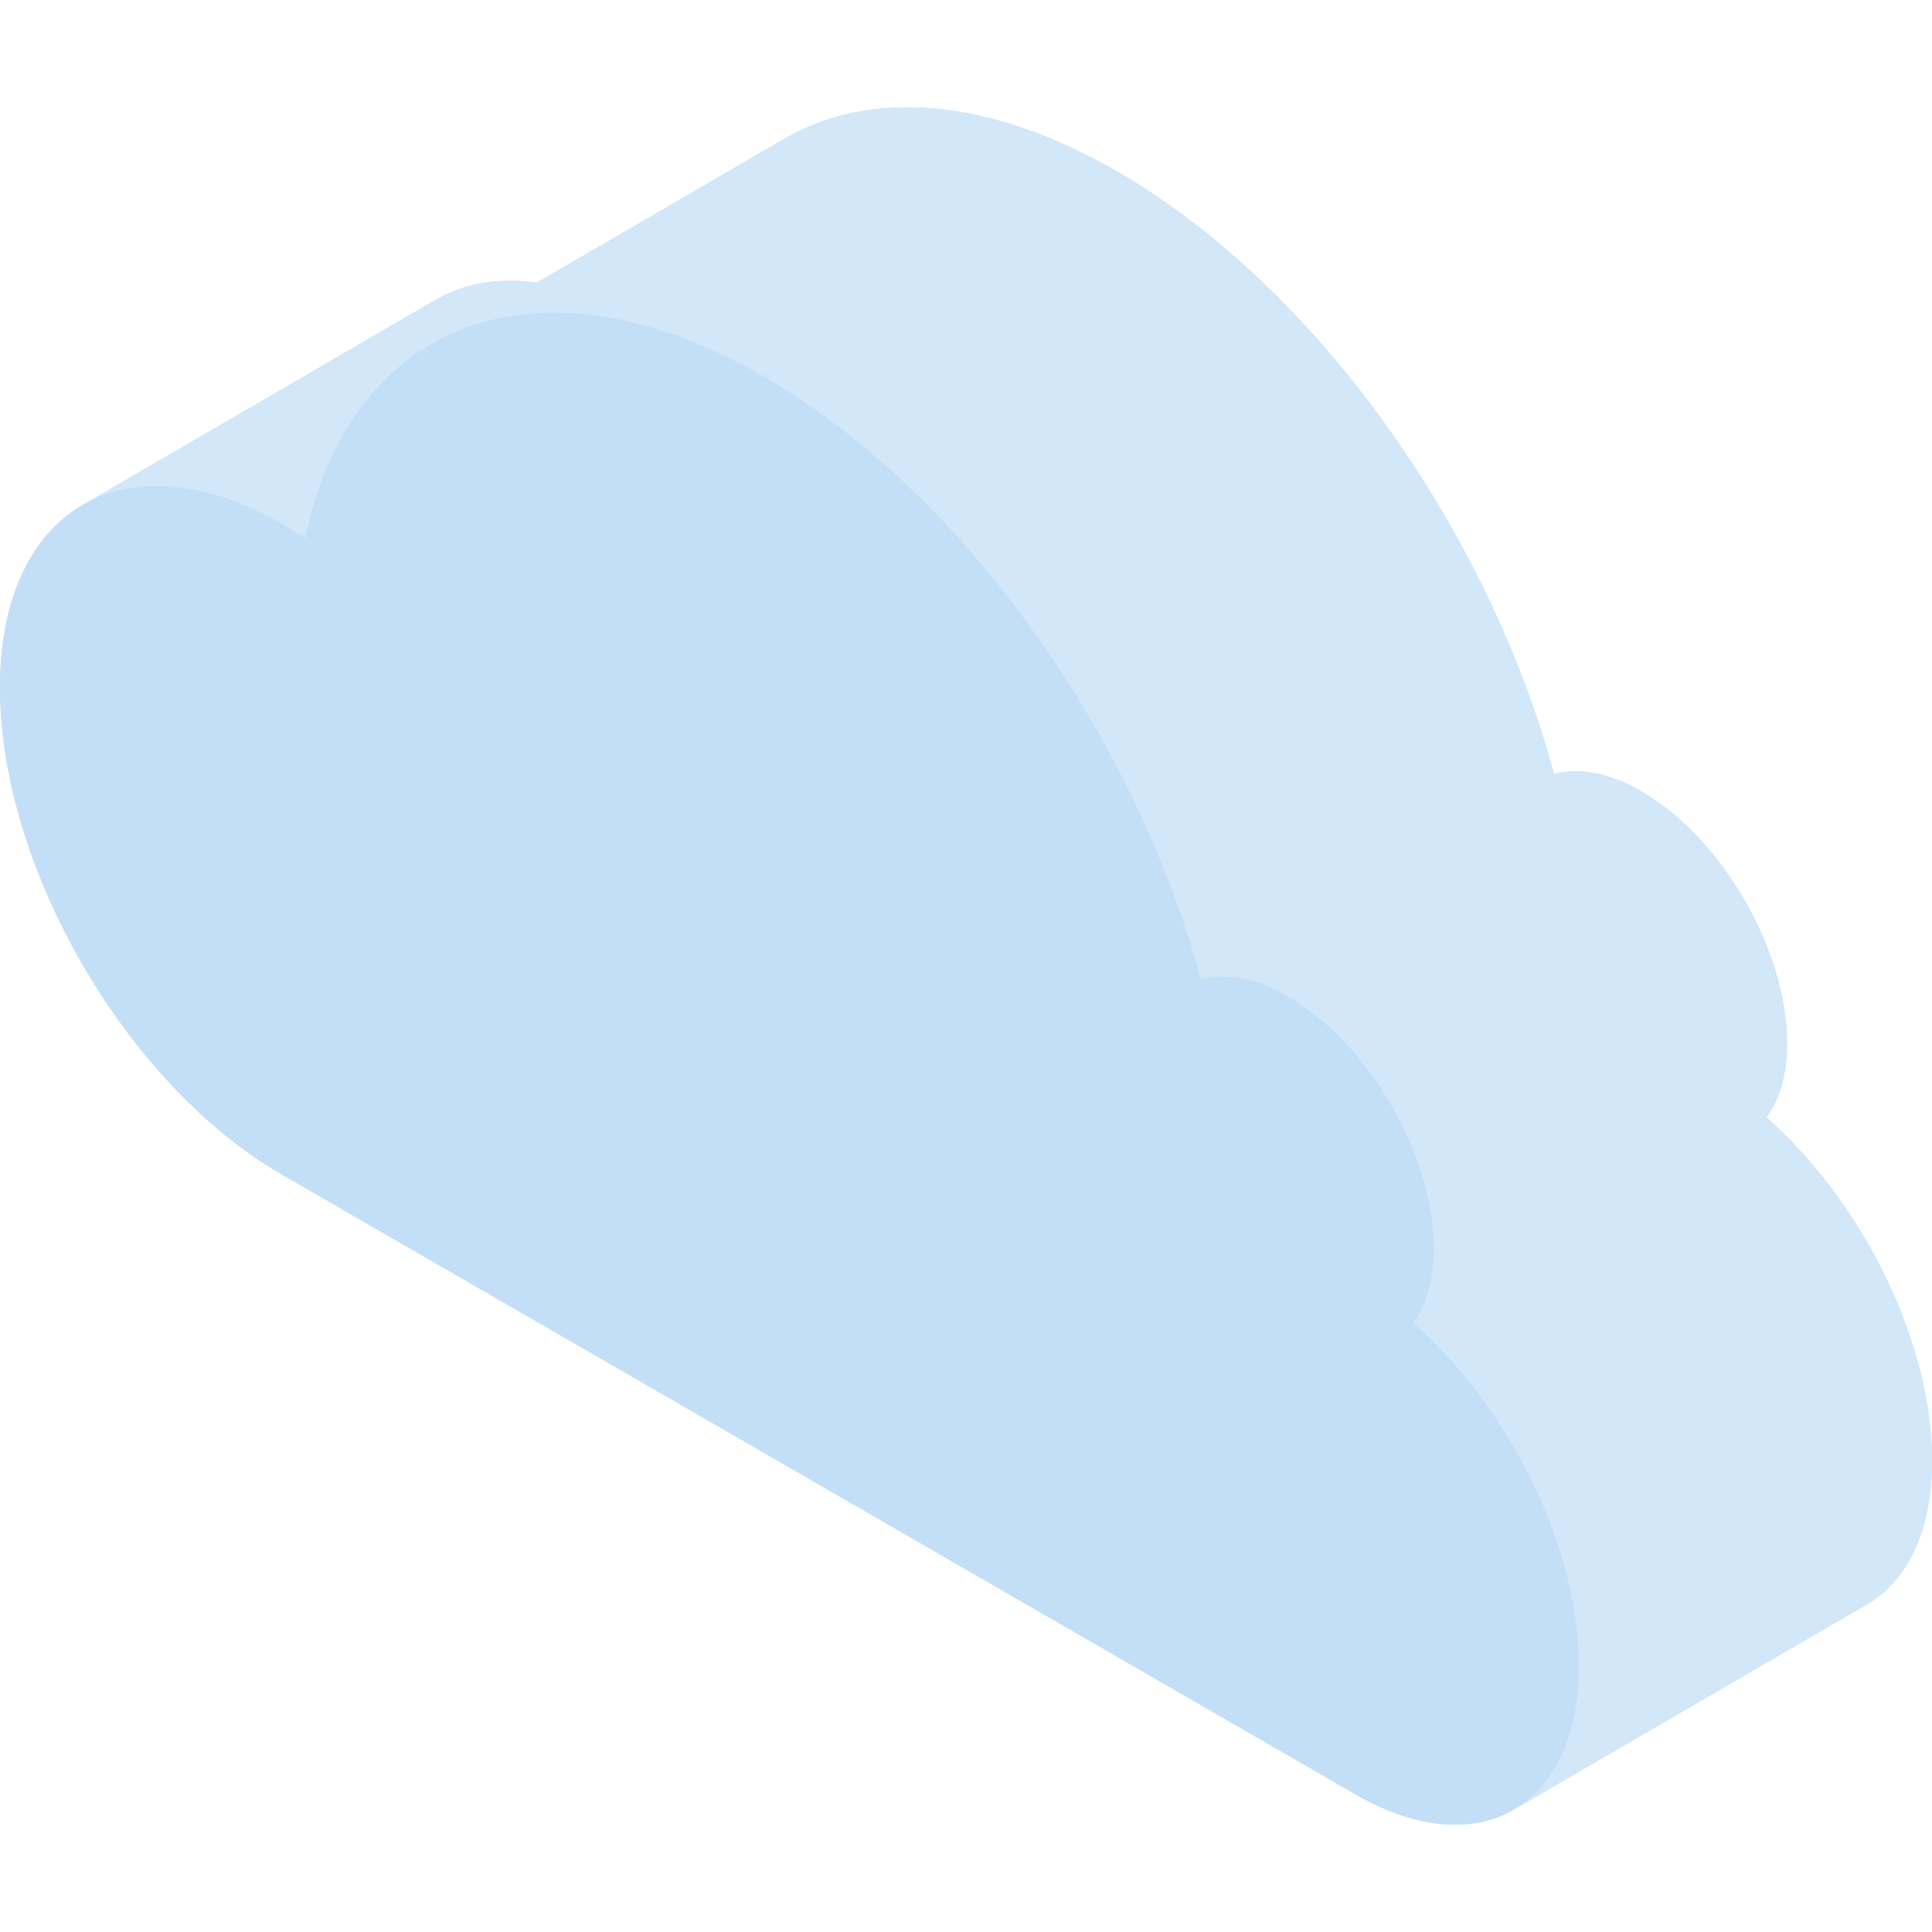 <?xml version="1.0" encoding="iso-8859-1"?>
<!-- Generator: Adobe Illustrator 19.0.0, SVG Export Plug-In . SVG Version: 6.00 Build 0)  -->
<svg xmlns="http://www.w3.org/2000/svg" xmlns:xlink="http://www.w3.org/1999/xlink" version="1.1" id="Layer_1" x="0px" y="0px" viewBox="0 0 512.001 512.001" style="enable-background:new 0 0 512.001 512.001;" xml:space="preserve">
<path style="fill:#C3DFF7;" d="M468.113,296.132L468.113,296.132c3.445-4.658,5.434-11.269,5.457-19.543  c0.07-24.586-17.217-54.528-38.605-66.876c-8.659-4.999-16.665-6.343-23.127-4.547c-17.384-64.258-62.647-129.014-115.862-159.739  c-34.419-19.872-65.604-21.715-88.123-8.629L142.25,74.924c-10.153-1.444-19.265,0.167-26.78,4.534l-93.616,54.405  c0.044-0.025,0.088-0.048,0.132-0.073C8.462,141.573,0.068,158.219,0,181.915c-0.135,47.536,33.297,105.442,74.674,129.33  l284.415,164.207c16.9,9.757,32.155,10.387,42.963,3.541c-0.303,0.192-0.597,0.398-0.907,0.578l93.617-54.404  c10.608-6.165,17.184-19.272,17.238-37.9C512.089,355.724,493.448,318.412,468.113,296.132z"/>
<g>
	<path style="fill:#D2E7F8;" d="M21.854,133.862l93.617-54.404c13.622-7.916,32.487-6.8,53.309,5.221   c1.916,1.107,3.816,2.31,5.698,3.563l-93.617,54.404c-1.882-1.253-3.781-2.457-5.698-3.563   C54.341,127.062,35.477,125.945,21.854,133.862z"/>
	<path style="fill:#D2E7F8;" d="M114.237,91.203L207.854,36.8c22.52-13.087,53.705-11.243,88.123,8.629L202.36,99.832   C167.942,79.96,136.757,78.116,114.237,91.203z"/>
	<path style="fill:#D2E7F8;" d="M494.763,425.167l-93.617,54.404c10.608-6.165,17.185-19.272,17.238-37.899   c0.09-31.544-18.552-68.857-43.888-91.136l93.617-54.404c25.336,22.28,43.977,59.593,43.888,91.136   C511.947,405.896,505.371,419.003,494.763,425.167z"/>
	<path style="fill:#D2E7F8;" d="M202.361,99.832l93.617-54.404c53.216,30.724,98.477,95.48,115.862,159.739l-93.617,54.404   C300.838,195.312,255.576,130.556,202.361,99.832z"/>
	<path style="fill:#D2E7F8;" d="M318.223,259.57l93.617-54.404c6.461-1.794,14.468-0.451,23.126,4.547   c21.388,12.349,38.675,42.289,38.605,66.876c-0.023,8.273-2.012,14.885-5.457,19.543l-93.617,54.404   c3.445-4.658,5.434-11.269,5.457-19.543c0.07-24.586-17.217-54.528-38.605-66.876C332.69,259.118,324.684,257.776,318.223,259.57z"/>
</g>
<path style="fill:#C3DFF7;" d="M202.361,99.832c53.216,30.724,98.477,95.48,115.862,159.739c6.461-1.794,14.468-0.451,23.126,4.547  c21.388,12.349,38.675,42.289,38.605,66.876c-0.023,8.274-2.012,14.885-5.457,19.543c25.336,22.28,43.977,59.593,43.888,91.136  c-0.107,37.498-26.652,52.626-59.294,33.781L74.675,311.246C33.297,287.357-0.134,229.451,0,181.915  c0.135-47.545,33.785-66.722,75.162-42.832c1.916,1.107,3.816,2.31,5.698,3.563C92.882,85.058,142.775,65.43,202.361,99.832z"/>
<g>
</g>
<g>
</g>
<g>
</g>
<g>
</g>
<g>
</g>
<g>
</g>
<g>
</g>
<g>
</g>
<g>
</g>
<g>
</g>
<g>
</g>
<g>
</g>
<g>
</g>
<g>
</g>
<g>
</g>
</svg>
